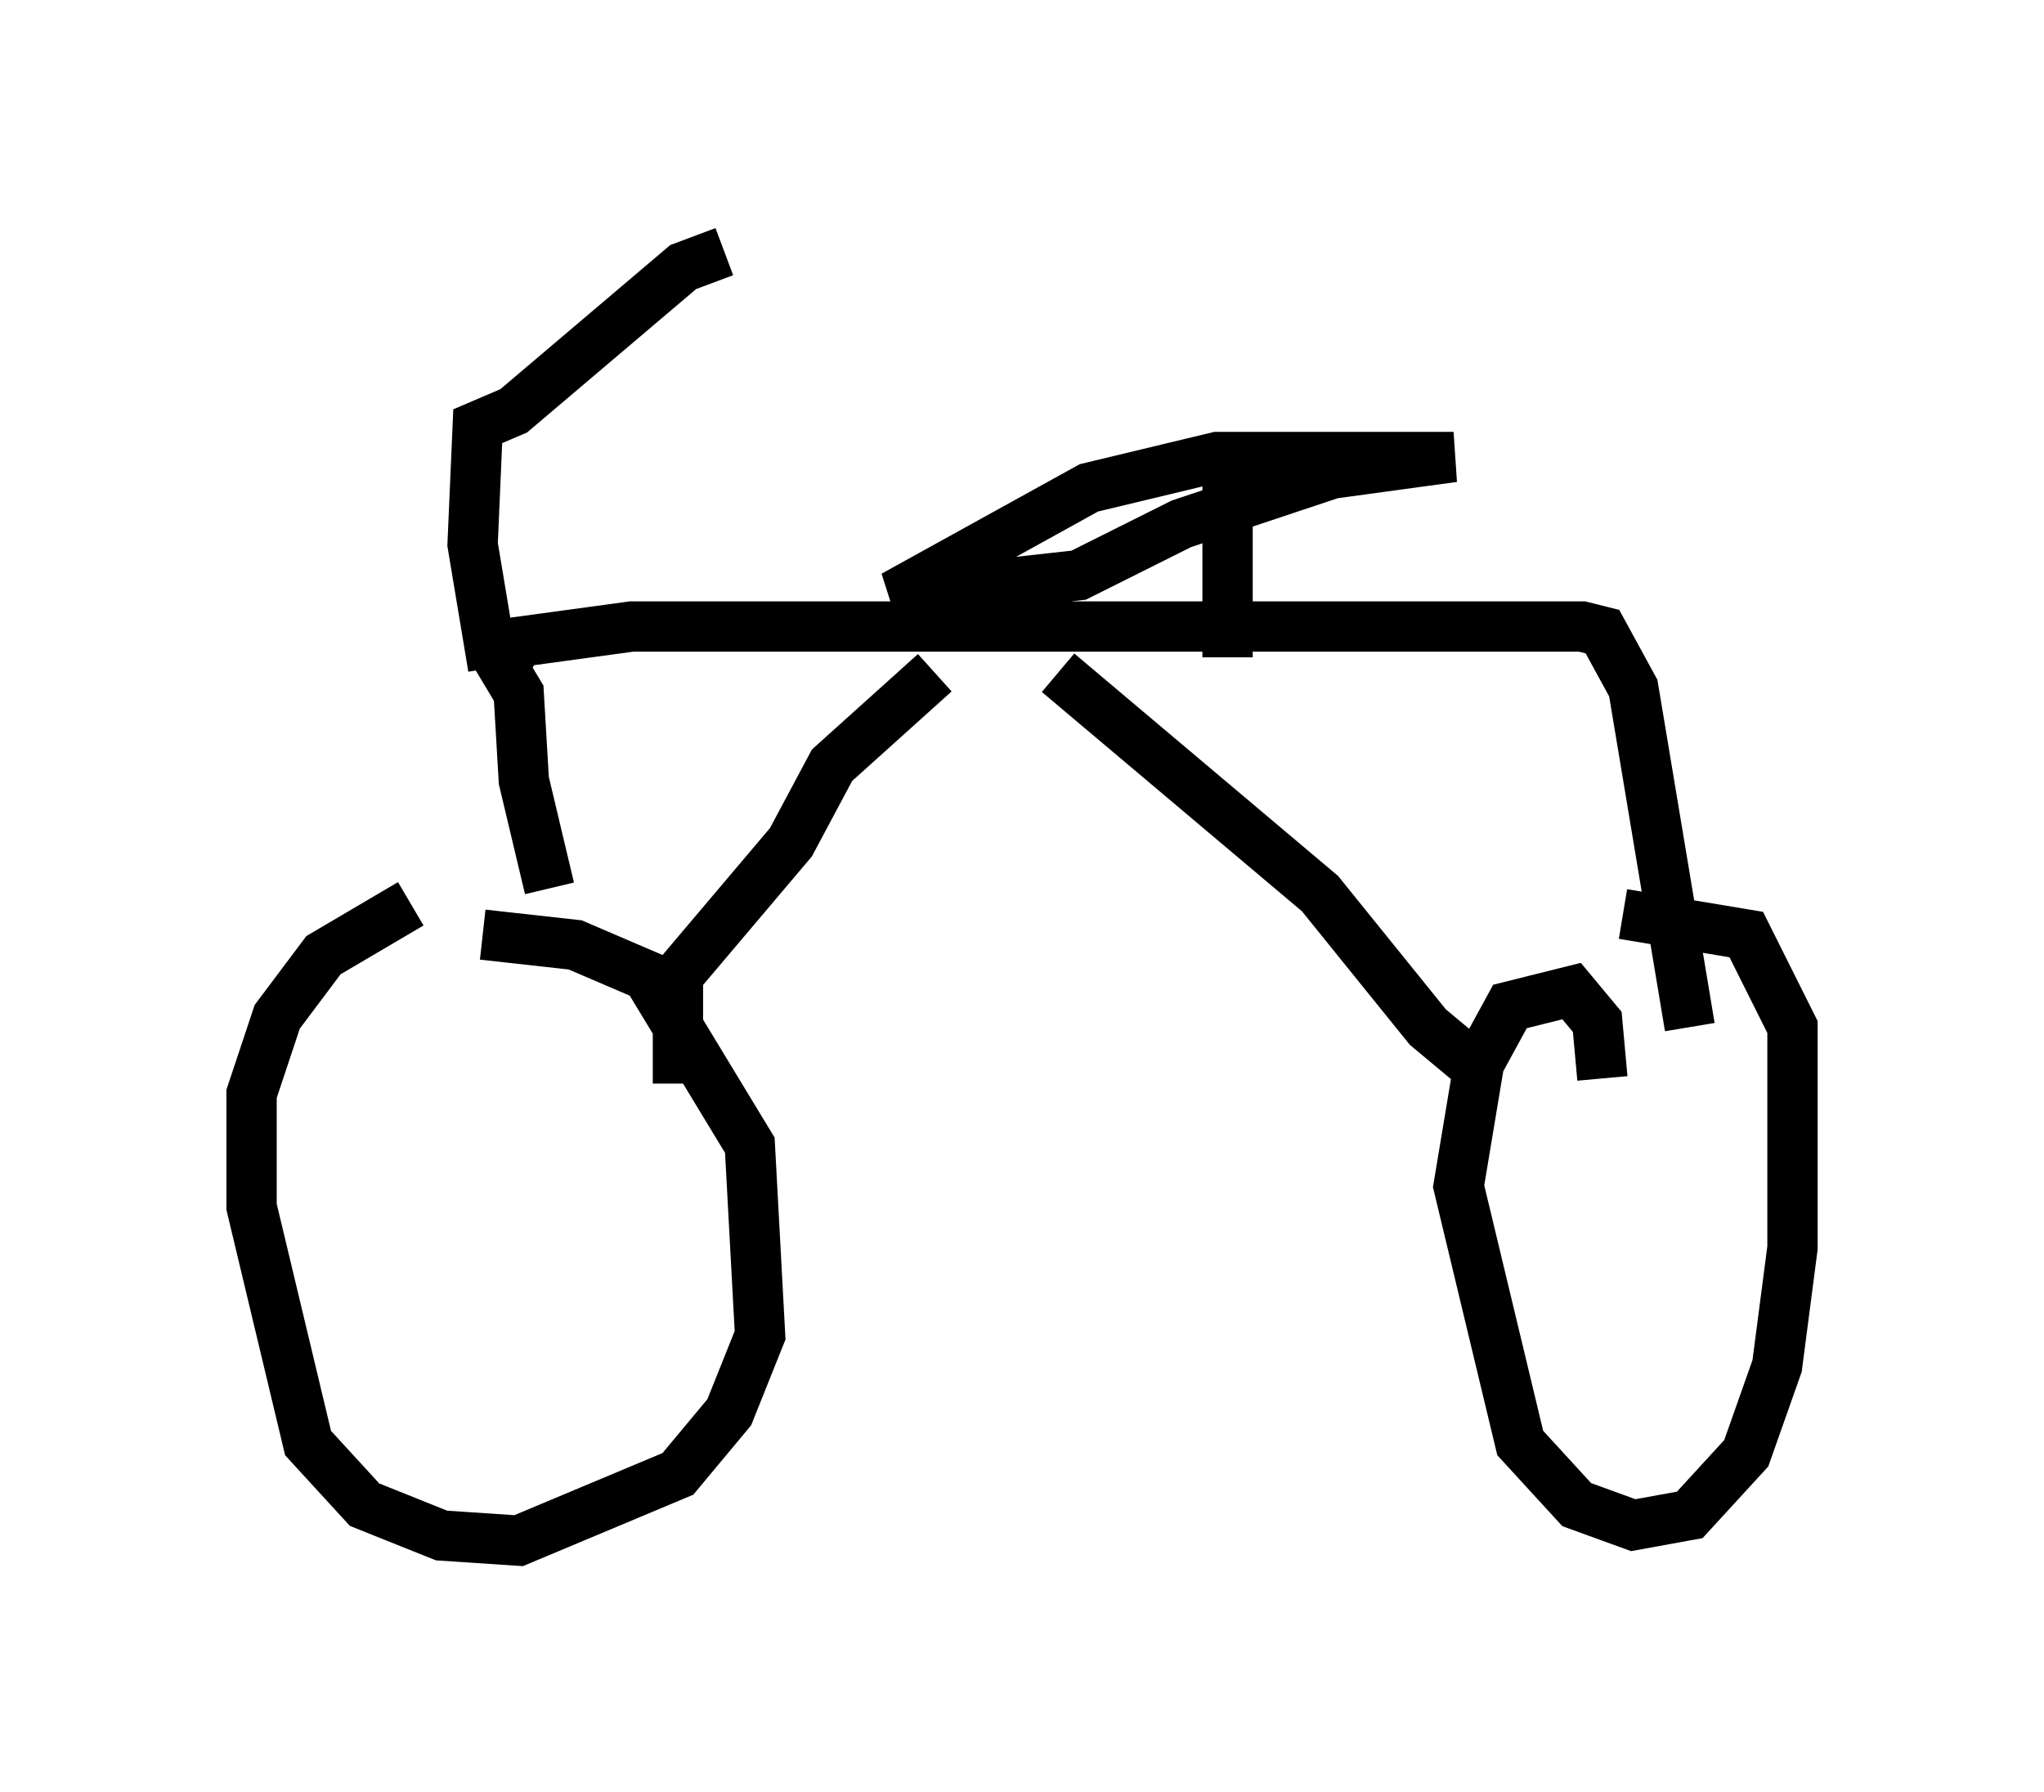 <?xml version="1.0" encoding="utf-8" ?>
<svg baseProfile="full" height="35.623" version="1.1" width="40.625" xmlns="http://www.w3.org/2000/svg" xmlns:ev="http://www.w3.org/2001/xml-events" xmlns:xlink="http://www.w3.org/1999/xlink"><defs /><rect fill="white" height="35.623" width="40.625" x="0" y="0" /><path d="M9.185, 17.965 m-1.021, 0.0 l-1.735, 1.021 -0.919, 1.225 l-0.51, 1.531 0.0, 2.246 l1.123, 4.696 1.123, 1.225 l1.531, 0.613 1.531, 0.102 l3.165, -1.327 1.021, -1.225 l0.613, -1.531 -0.204, -3.777 l-2.042, -3.369 -1.429, -0.613 l-1.838, -0.204 m22.254, 2.858 l-0.102, -1.123 -0.51, -0.613 l-1.225, 0.306 -0.613, 1.123 l-0.408, 2.45 1.225, 5.104 l1.123, 1.225 1.123, 0.408 l1.123, -0.204 1.123, -1.225 l0.613, -1.735 0.306, -2.348 l0.0, -4.39 -0.919, -1.838 l-2.45, -0.408 m-21.336, -0.51 l-0.51, -2.144 -0.102, -1.735 l-0.306, -0.51 0.306, -0.51 l2.246, -0.306 18.886, 0.0 l0.408, 0.102 0.613, 1.123 l1.123, 6.738 m-20.111, 1.123 l0.0, -2.144 2.246, -2.654 l0.817, -1.531 2.042, -1.838 m2.45, 0.0 l5.206, 4.39 2.144, 2.654 l1.225, 1.021 m-5.206, -8.371 l0.0, -3.369 4.492, -0.613 l-4.696, 0.0 -2.552, 0.613 l-3.879, 2.144 3.675, -0.408 l2.042, -1.021 3.675, -1.225 l-2.552, 0.0 m-14.802, 4.083 l-0.408, -2.45 0.102, -2.348 l0.715, -0.306 3.369, -2.858 l0.817, -0.306 " fill="none" stroke="black" stroke-width="1" /></svg>
